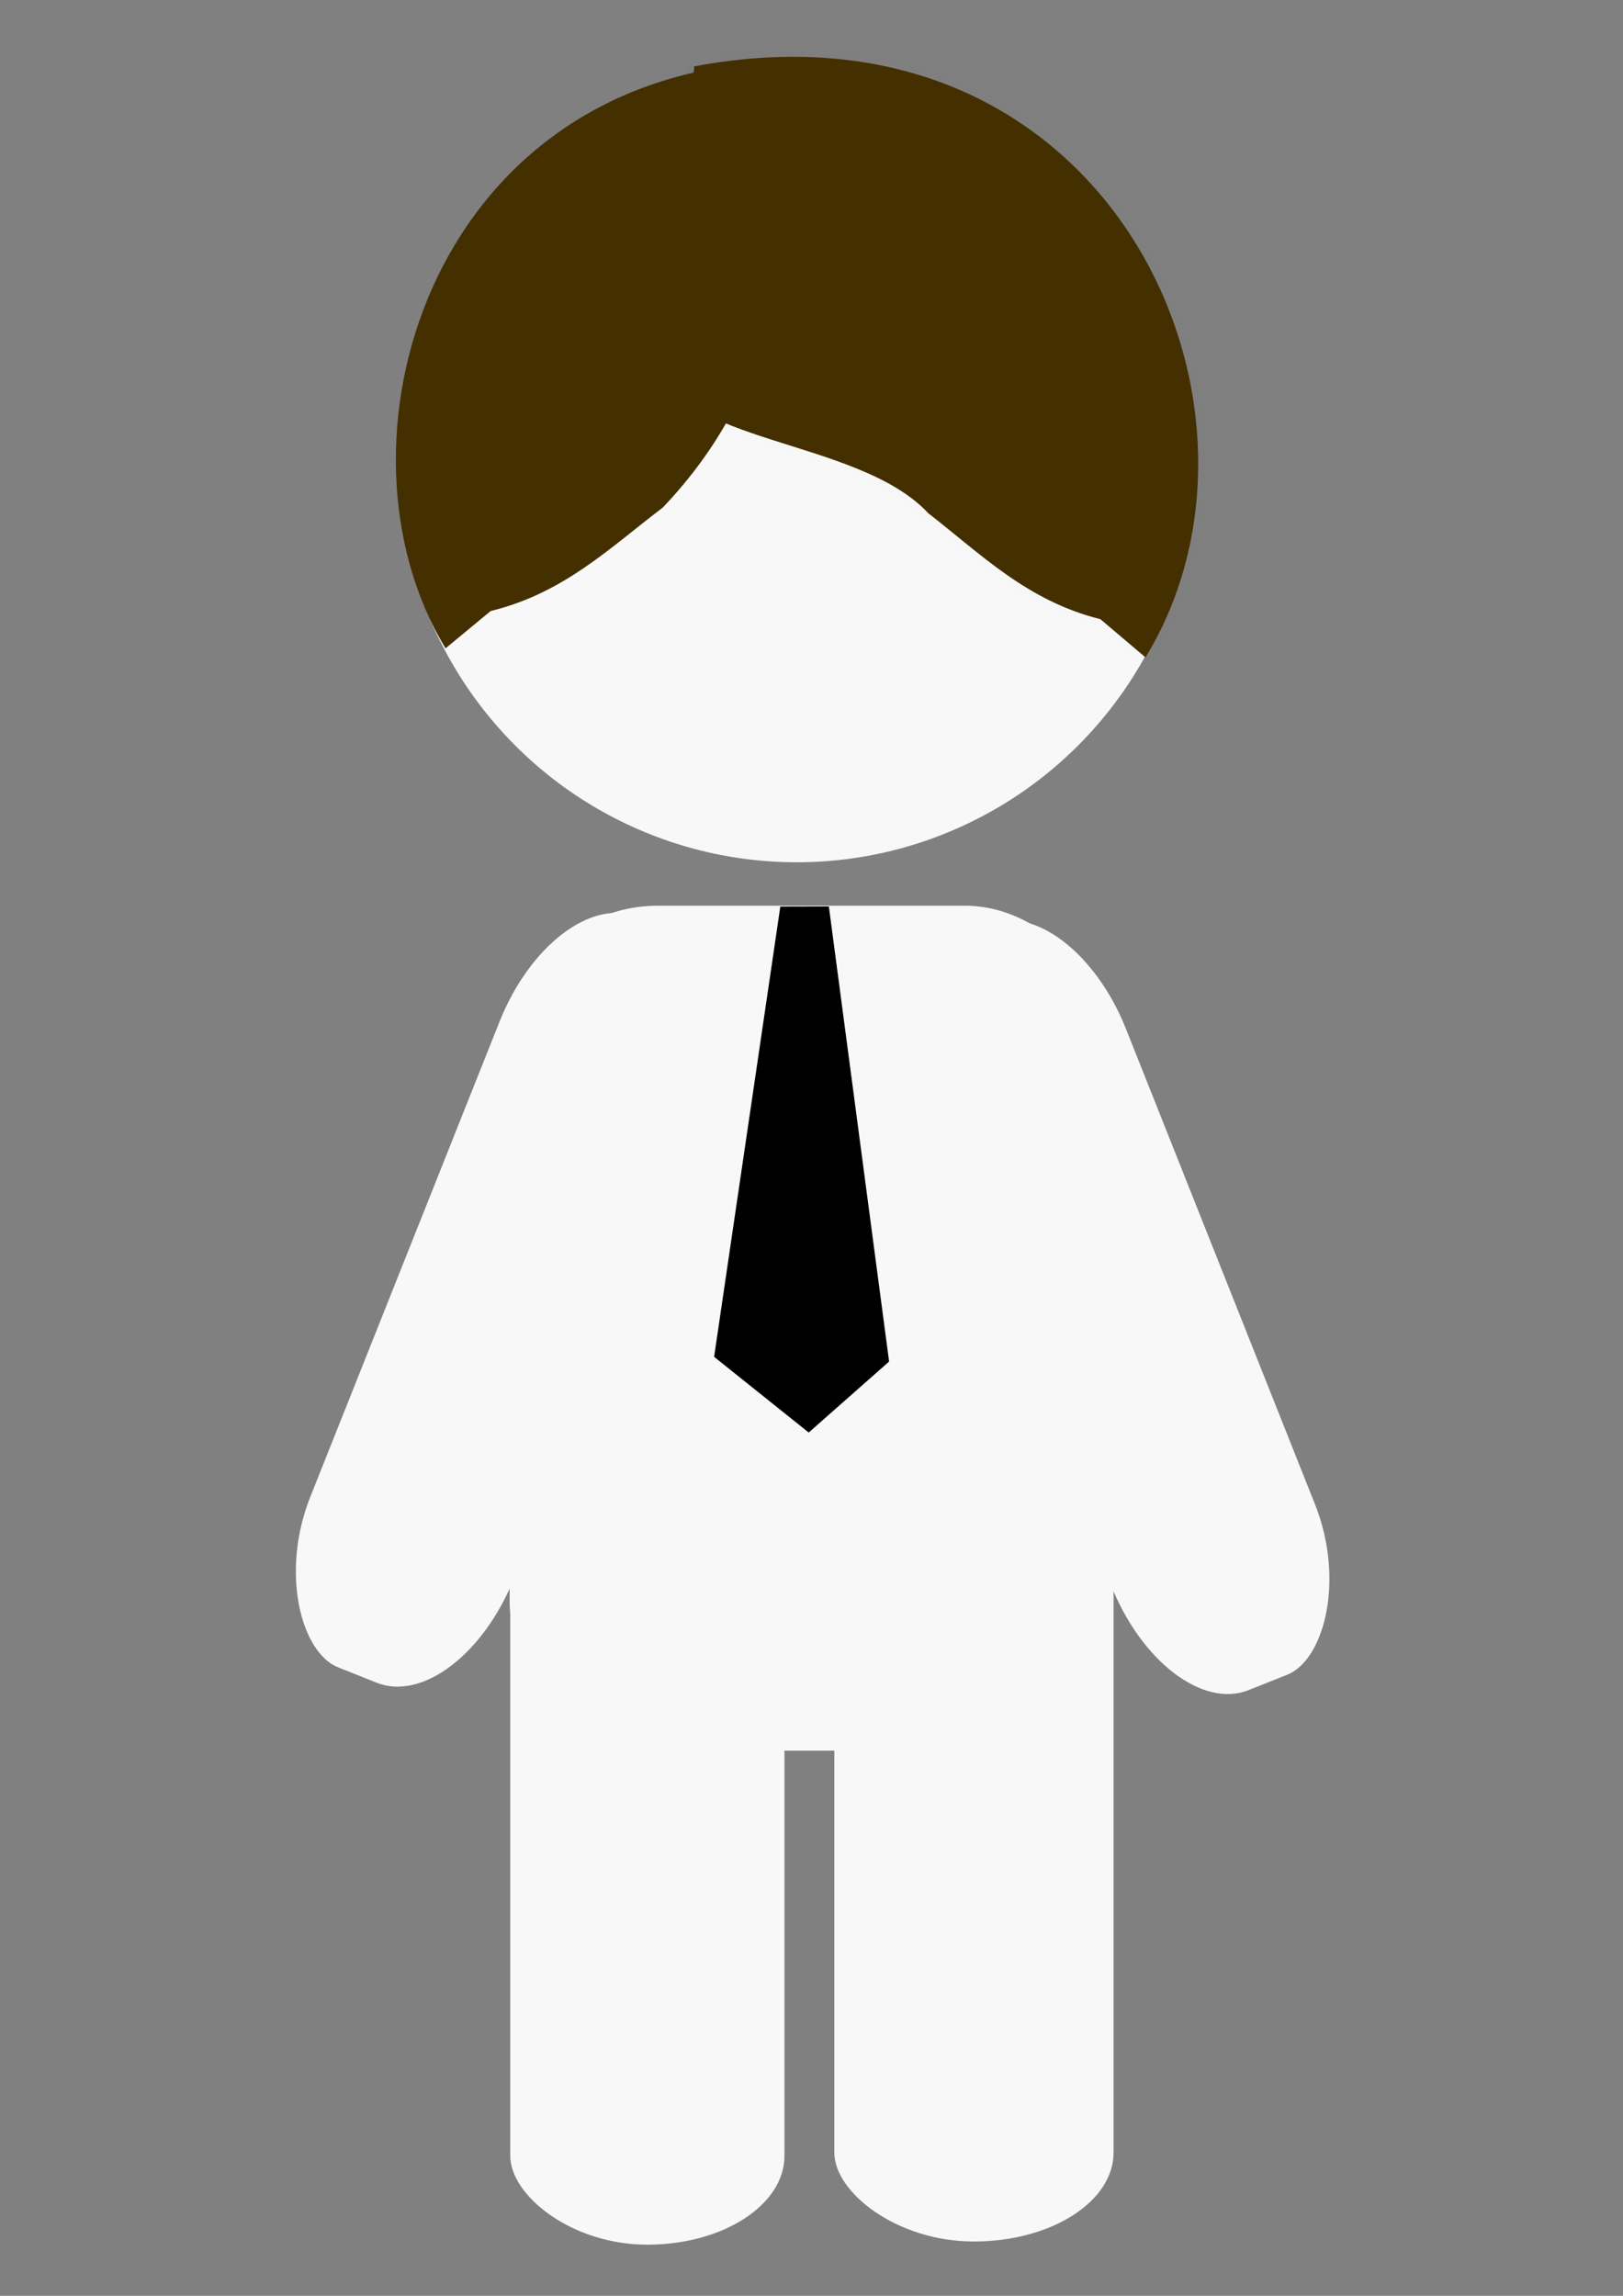 <?xml version="1.0" encoding="UTF-8" standalone="no"?>
<!-- Created with Inkscape (http://www.inkscape.org/) -->

<svg
   width="210mm"
   height="297mm"
   viewBox="0 0 210 297"
   version="1.1"
   id="svg5"
   xmlns:inkscape="http://www.inkscape.org/namespaces/inkscape"
   xmlns:sodipodi="http://sodipodi.sourceforge.net/DTD/sodipodi-0.dtd"
   xmlns="http://www.w3.org/2000/svg"
   xmlns:svg="http://www.w3.org/2000/svg">
  <rect x="0" y="0" width="210" height="297" fill="#808080" stroke="none"/>
  <sodipodi:namedview
     id="namedview7"
     pagecolor="#505050"
     bordercolor="#eeeeee"
     borderopacity="1"
     inkscape:showpageshadow="0"
     inkscape:pageopacity="0"
     inkscape:pagecheckerboard="0"
     inkscape:deskcolor="#505050"
     inkscape:document-units="mm"
     showgrid="false" />
  <defs
     id="defs2" />
  <g
     inkscape:label="Capa 1"
     inkscape:groupmode="layer"
     id="layer1">
    <g
       id="g1891"
       transform="matrix(0.757,0,0,0.757,21.991,-47.829)">
      <rect
         style="fill:#f8f8f8;fill-opacity:1;stroke-width:0.261"
         id="rect1222"
         width="103.119"
         height="144.397"
         x="58.061"
         y="217.96"
         ry="25.319"
         rx="25.319" />
      <rect
         style="fill:#f8f8f8;fill-opacity:1;stroke-width:0.24"
         id="rect1224"
         width="138.06"
         height="37.503"
         x="257.161"
         y="-63.522"
         rx="25.319"
         ry="15.192"
         transform="rotate(68.314)" />
      <rect
         style="fill:#f8f8f8;fill-opacity:1;stroke-width:0.24"
         id="rect2680"
         width="138.06"
         height="37.503"
         x="174.726"
         y="140.318"
         rx="25.319"
         ry="15.192"
         transform="matrix(-0.37,0.929,0.929,0.37,0,0)" />
      <rect
         style="fill:#f8f8f8;fill-opacity:1;stroke-width:0.263"
         id="rect2682"
         width="46.872"
         height="129.538"
         x="58.164"
         y="317.244"
         rx="25.319"
         ry="15.192" />
      <rect
         style="fill:#f8f8f8;fill-opacity:1;stroke-width:0.265"
         id="rect2686"
         width="47.725"
         height="129.538"
         x="113.559"
         y="316.701"
         rx="25.319"
         ry="15.192" />
      <ellipse
         style="fill:#f8f8f8;fill-opacity:1;stroke-width:0.348"
         id="path908"
         cx="107.118"
         cy="142.217"
         rx="68.11"
         ry="68.323" />
      <path
         style="fill:#442f01;fill-opacity:1;stroke:#824c1a;stroke-width:2.972;stroke-opacity:0.004"
         d="m 89.624,74.523 -5.784,50.251 c 1.803,14.338 33.726,13.13 45.79,26.131 8.944,6.923 16.825,14.954 29.402,18.09 l 7.712,6.533 C 192.938,132.649 160.422,61.196 89.624,74.523 Z"
         id="path564"
         sodipodi:nodetypes="cccccc" />
      <path
         style="fill:#442f01;fill-opacity:1;stroke:#000000;stroke-width:2.938;stroke-opacity:0"
         d="m 101.591,73.845 1.929,35.833 c -1.803,14.006 -7.219,27.552 -19.288,40.251 -8.948,6.763 -16.832,14.608 -29.414,17.671 l -7.715,6.381 C 26.076,139.294 44.044,77.597 101.591,73.845 Z"
         id="path562"
         sodipodi:nodetypes="cccccc" />
      <path
         style="fill:#000000;fill-opacity:1;stroke:#000000;stroke-width:2.573;stroke-opacity:0"
         d="m 104.327,218.112 -11.317,76.945 16.167,12.934 13.742,-12.126 -10.297,-77.776 z"
         id="path1880"
         sodipodi:nodetypes="cccccc" />
    </g>
  </g>
</svg>
